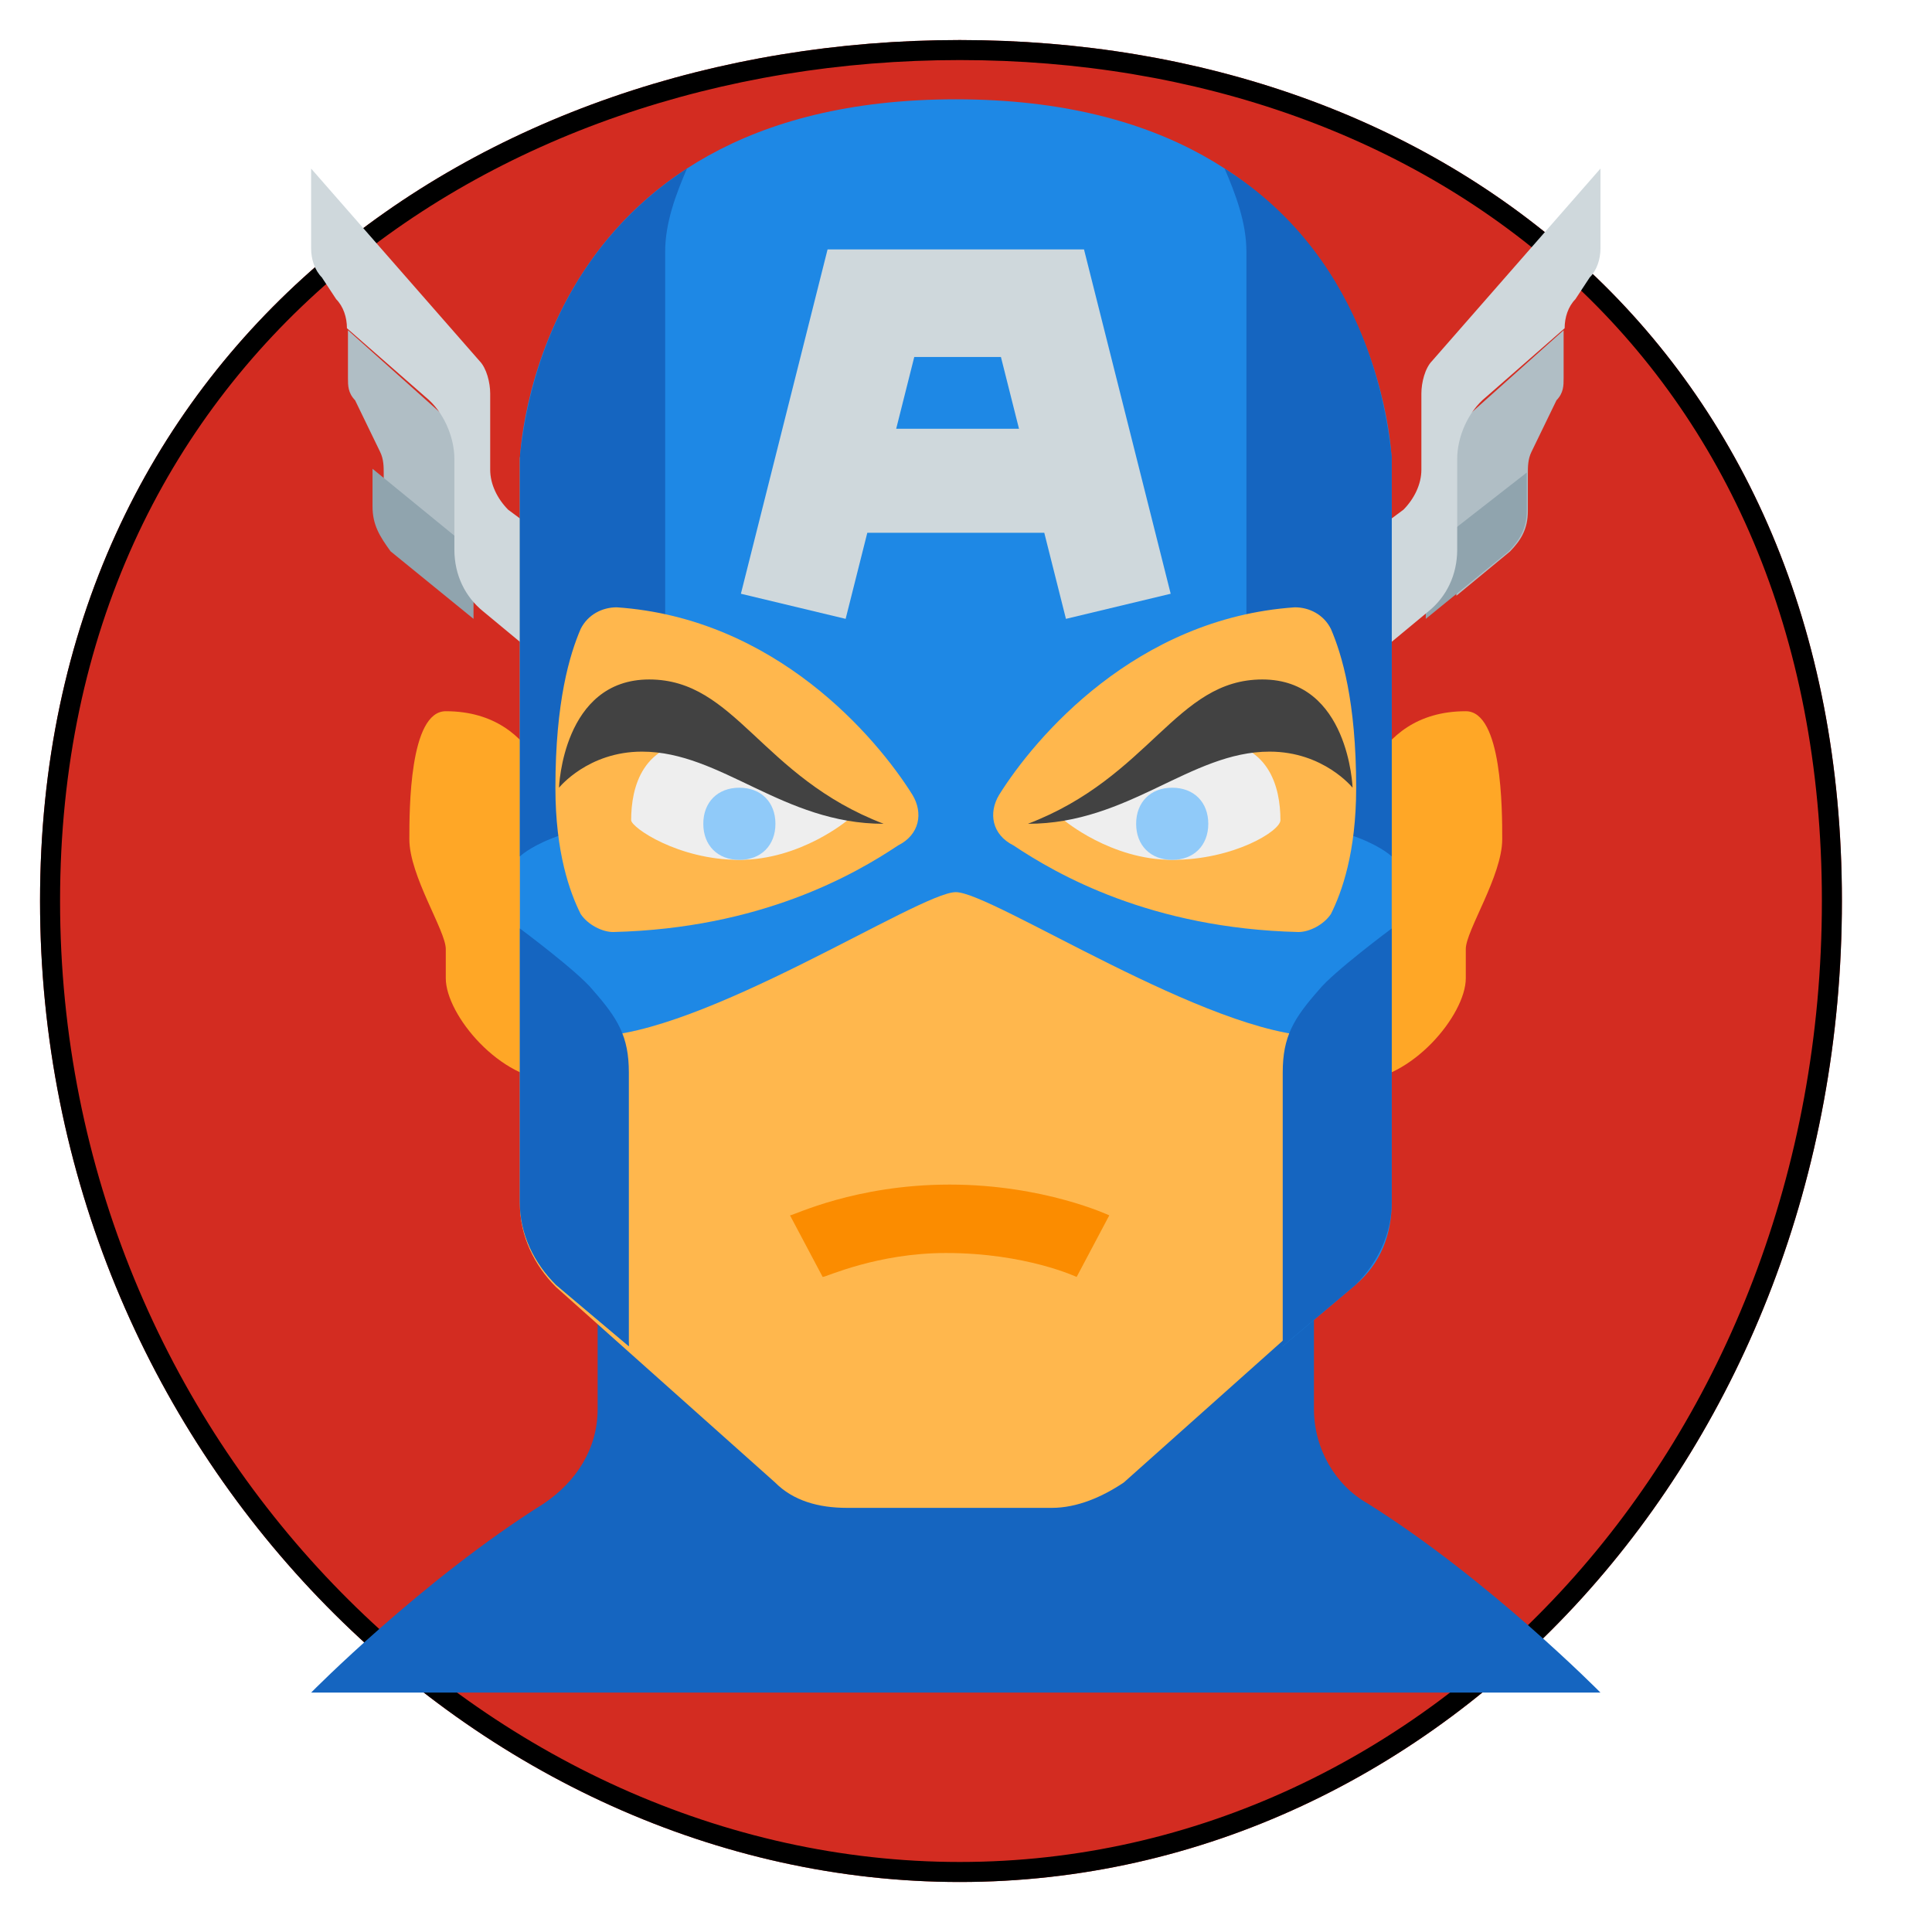 <svg width="193" height="192" viewBox="0 0 193 192" fill="none" xmlns="http://www.w3.org/2000/svg">
<g filter="url(#filter0_d_0_1)">
<path d="M184 86C184 140.952 144.2 184 95.875 184C47.55 184 4 140.952 4 86C4 31.048 47.55 0 95.875 0C144.2 0 184 31.048 184 86Z" fill="#D32C21"/>
<path d="M183 86C183 140.494 143.558 183 95.875 183C48.141 183 5 140.439 5 86C5 58.811 15.764 37.588 32.47 23.149C49.192 8.696 71.919 1 95.875 1C119.827 1 141.605 8.693 157.384 23.131C173.151 37.557 183 58.781 183 86Z" stroke="black" stroke-width="2"/>
</g>
<path d="M145.485 42.566V59.513L150.842 55.092C151.914 53.987 152.628 52.882 152.628 51.039V47.355C152.628 46.618 152.628 45.882 152.985 45.145L155.486 39.987C156.2 39.25 156.2 38.513 156.2 37.776V32.987L145.485 42.566ZM45.475 42.566V59.513L40.118 55.092C39.046 53.987 38.332 52.882 38.332 51.039V47.355C38.332 46.618 38.332 45.882 37.975 45.145L35.474 39.987C34.76 39.25 34.76 38.513 34.76 37.776V32.987L45.475 42.566Z" fill="#B0BEC5"/>
<path d="M142.431 55.073V61.82L150.718 55.073C151.799 53.949 152.52 52.824 152.52 50.95V47.202L142.431 55.073ZM47.303 55.073V61.82L39.015 55.073C37.934 53.574 37.213 52.449 37.213 50.575V46.827L47.303 55.073Z" fill="#90A4AE"/>
<path d="M141.991 39.313V46.925C141.991 48.375 141.276 49.825 140.202 50.913L134.836 54.9V67.587L142.707 61.062C144.496 59.612 145.569 57.437 145.569 54.9V45.838C145.569 43.663 146.642 41.126 148.431 39.676L156.302 32.789C156.302 31.701 156.66 30.614 157.376 29.889L158.807 27.714C159.522 26.989 159.88 25.902 159.88 24.814V16.84L143.064 36.051C142.349 36.776 141.991 38.226 141.991 39.313ZM48.969 39.313V46.925C48.969 48.375 49.684 49.825 50.758 50.913L56.124 54.9V67.587L48.253 61.062C46.464 59.612 45.391 57.437 45.391 54.9V45.838C45.391 43.663 44.318 41.126 42.529 39.676L34.658 32.789C34.658 31.701 34.3 30.614 33.584 29.889L32.153 27.714C31.438 26.989 31.08 25.902 31.08 24.814V16.84L47.896 36.051C48.611 36.776 48.969 38.226 48.969 39.313Z" fill="#CFD8DC"/>
<path d="M131.258 140.743V96.42H59.702V140.743C59.702 144.739 57.556 148.009 54.336 150.188C42.171 157.818 31.08 169.08 31.08 169.08H159.88C159.88 169.08 148.789 157.818 136.624 150.188C133.404 148.372 131.258 144.739 131.258 140.743Z" fill="#1565C0"/>
<path d="M135.51 81.278C135.51 81.278 136.602 71.047 146.428 71.047C150.067 71.047 150.067 80.913 150.067 83.836C150.067 87.49 146.428 92.971 146.428 94.799V97.722C146.428 101.376 140.969 107.953 135.51 107.953V81.278ZM55.45 81.278C55.45 81.278 54.358 71.047 44.532 71.047C40.893 71.047 40.893 80.913 40.893 83.836C40.893 87.49 44.532 92.971 44.532 94.799V97.722C44.532 101.376 49.991 107.953 55.45 107.953C55.45 107.588 55.45 81.278 55.45 81.278Z" fill="#FFA726"/>
<path d="M95.026 45.673C53.011 45.673 51.933 45.673 51.933 45.673C51.933 59.064 51.933 120.226 51.933 120.226C51.933 123.484 53.37 126.379 55.524 128.55L77.43 148.093C79.225 149.903 81.739 150.627 84.612 150.627H105.081C107.594 150.627 110.108 149.541 112.263 148.093L134.168 128.55C136.682 126.379 137.759 123.484 137.759 120.226C137.759 120.226 137.759 59.064 137.759 45.673C138.118 45.673 137.041 45.673 95.026 45.673Z" fill="#FFB74D"/>
<path d="M95.48 9.92C53.022 9.92 51.933 45.92 51.933 45.92C51.933 59.24 51.933 120.08 51.933 120.08C51.933 123.32 53.385 126.2 55.562 128.36L62.82 134.48L59.191 103.52C70.078 103.52 91.851 89.12 95.48 89.12C99.109 89.12 120.882 103.52 131.769 103.52L128.14 134.48L135.398 128.36C137.938 126.2 139.027 123.32 139.027 120.08C139.027 120.08 139.027 59.24 139.027 45.92C139.027 45.92 137.938 9.92 95.48 9.92Z" fill="#1E88E5"/>
<path d="M82.182 127.56L78.92 121.409C79.282 121.409 85.444 118.333 94.867 118.333C104.29 118.333 110.813 121.409 110.813 121.409L107.552 127.56C107.552 127.56 102.478 125.168 94.504 125.168C87.618 125.168 82.544 127.56 82.182 127.56Z" fill="#FB8C00"/>
<path d="M139.027 120.09V92.748C139.027 92.748 133.22 97.065 131.769 98.864C129.229 101.742 128.14 103.541 128.14 107.139V134.48L135.398 128.364C137.575 126.206 139.027 123.328 139.027 120.09ZM51.933 120.09V92.748C51.933 92.748 57.74 97.065 59.191 98.864C61.731 101.742 62.82 103.541 62.82 107.139V134.48L55.562 128.364C53.385 126.206 51.933 123.328 51.933 120.09ZM139.027 62.529C139.027 74.041 139.027 85.553 139.027 85.553C139.027 85.553 135.398 81.956 124.511 81.956V25.114C124.511 22.236 123.422 19.358 122.334 16.84C137.212 26.194 138.664 42.742 139.027 45.62C139.027 50.297 139.027 56.413 139.027 62.529ZM68.626 16.84C67.538 19.358 66.449 22.236 66.449 25.114V81.956C55.562 81.956 51.933 85.553 51.933 85.553C51.933 85.553 51.933 74.041 51.933 62.529C51.933 56.413 51.933 50.297 51.933 45.62C52.296 42.742 53.748 26.553 68.626 16.84Z" fill="#1565C0"/>
<path d="M99.804 79.408C103.407 73.642 113.497 61.748 129.351 60.667C130.793 60.667 132.234 61.388 132.955 62.829C134.036 65.352 135.477 70.037 135.477 78.688C135.477 85.175 134.036 89.14 132.955 91.302C132.234 92.383 130.793 93.104 129.712 93.104C114.938 92.744 105.569 87.338 101.245 84.454C99.083 83.373 98.723 81.21 99.804 79.408ZM91.156 79.408C87.553 73.642 77.463 61.748 61.609 60.667C60.167 60.667 58.726 61.388 58.005 62.829C56.924 65.352 55.483 70.037 55.483 78.688C55.483 85.175 56.924 89.14 58.005 91.302C58.726 92.383 60.167 93.104 61.248 93.104C76.022 92.744 85.391 87.338 89.715 84.454C91.877 83.373 92.237 81.21 91.156 79.408Z" fill="#FFB74D"/>
<path d="M84.67 81.931C84.67 81.931 79.986 85.896 73.86 85.896C67.734 85.896 63.05 82.652 63.05 81.931C63.05 78.688 64.131 74.002 70.257 74.002C76.382 74.002 84.67 81.931 84.67 81.931ZM106.29 81.931C106.29 81.931 110.974 85.896 117.1 85.896C123.226 85.896 127.91 83.013 127.91 81.931C127.91 78.688 126.829 74.002 120.703 74.002C114.578 74.362 106.29 81.931 106.29 81.931Z" fill="#EEEEEE"/>
<path d="M88.273 82.292C76.022 77.606 73.5 67.875 64.852 67.875C56.204 67.875 55.843 78.688 55.843 78.688C55.843 78.688 58.726 75.083 64.131 75.083C72.058 75.083 78.184 82.292 88.273 82.292ZM102.687 82.292C114.938 77.606 117.46 67.875 126.108 67.875C134.756 67.875 135.117 78.688 135.117 78.688C135.117 78.688 132.234 75.083 126.829 75.083C118.902 75.083 112.776 82.292 102.687 82.292Z" fill="#424242"/>
<path d="M70.257 82.292C70.257 84.454 71.698 85.896 73.86 85.896C76.022 85.896 77.463 84.454 77.463 82.292C77.463 80.129 76.022 78.688 73.86 78.688C71.698 78.688 70.257 80.129 70.257 82.292ZM120.703 82.292C120.703 84.454 119.262 85.896 117.1 85.896C114.938 85.896 113.497 84.454 113.497 82.292C113.497 80.129 114.938 78.688 117.1 78.688C119.262 78.688 120.703 80.129 120.703 82.292Z" fill="#90CAF9"/>
<path d="M108.288 24.913H82.672L74.013 59.312L84.476 61.82L86.641 53.22H104.319L106.484 61.82L116.947 59.312L108.288 24.913ZM89.527 42.829L91.331 35.663H99.99L101.794 42.829H89.527Z" fill="#CFD8DC"/>
<defs>
<filter id="filter0_d_0_1" x="0" y="0" width="188" height="192" filterUnits="userSpaceOnUse" color-interpolation-filters="sRGB">
<feFlood flood-opacity="0" result="BackgroundImageFix"/>
<feColorMatrix in="SourceAlpha" type="matrix" values="0 0 0 0 0 0 0 0 0 0 0 0 0 0 0 0 0 0 127 0" result="hardAlpha"/>
<feOffset dy="4"/>
<feGaussianBlur stdDeviation="2"/>
<feComposite in2="hardAlpha" operator="out"/>
<feColorMatrix type="matrix" values="0 0 0 0 0 0 0 0 0 0 0 0 0 0 0 0 0 0 0.25 0"/>
<feBlend mode="normal" in2="BackgroundImageFix" result="effect1_dropShadow_0_1"/>
<feBlend mode="normal" in="SourceGraphic" in2="effect1_dropShadow_0_1" result="shape"/>
</filter>
</defs>
</svg>
